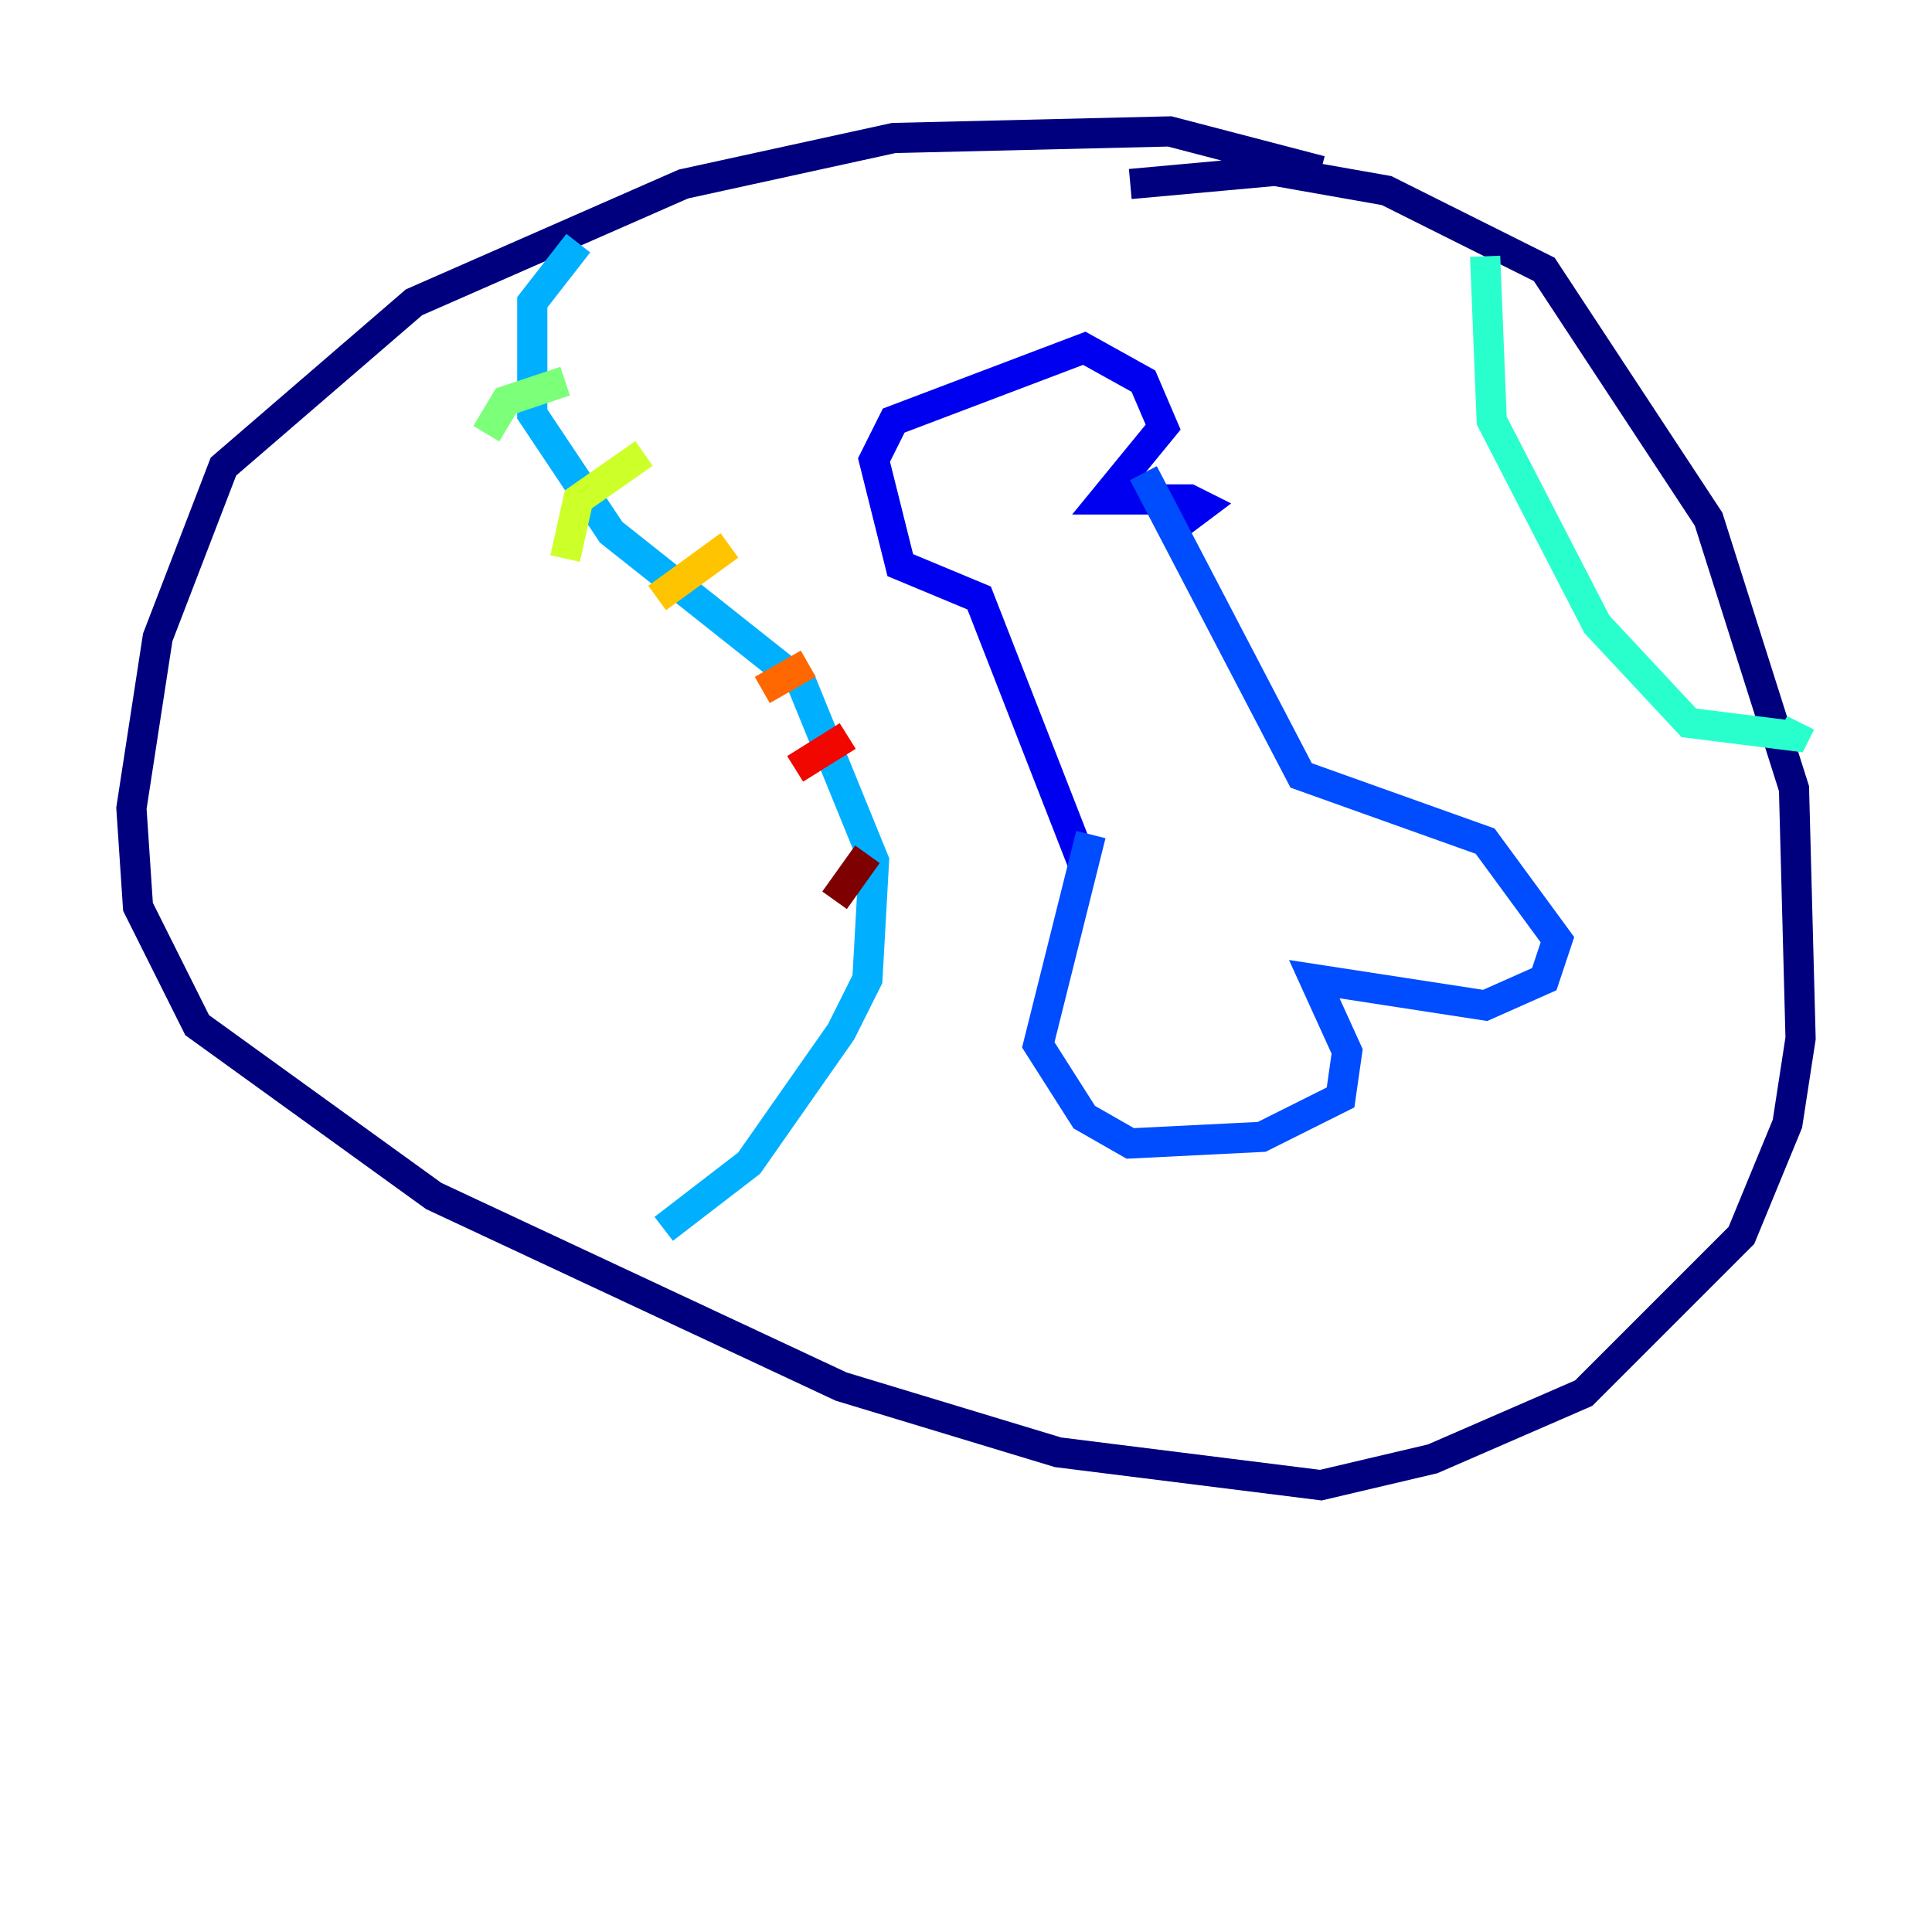 <?xml version="1.0" encoding="utf-8" ?>
<svg baseProfile="tiny" height="128" version="1.2" viewBox="0,0,128,128" width="128" xmlns="http://www.w3.org/2000/svg" xmlns:ev="http://www.w3.org/2001/xml-events" xmlns:xlink="http://www.w3.org/1999/xlink"><defs /><polyline fill="none" points="87.51,11.32 77.497,8.707 59.211,9.143 45.279,12.191 27.429,20.027 14.803,30.912 10.449,42.231 8.707,53.551 9.143,60.082 13.061,67.918 28.735,79.238 55.728,91.864 70.095,96.218 87.51,98.395 94.912,96.653 104.925,92.299 115.374,81.85 118.422,74.449 119.293,68.789 118.857,52.245 113.197,34.395 102.313,17.85 91.864,12.626 84.463,11.32 74.884,12.191" stroke="#00007f" stroke-width="2" /><polyline fill="none" points="71.837,57.469 64.871,39.619 59.646,37.442 57.905,30.476 59.211,27.864 71.837,23.075 75.755,25.252 77.061,28.299 73.143,33.088 78.803,33.088 79.674,33.524 77.932,34.83" stroke="#0000f1" stroke-width="2" /><polyline fill="none" points="72.272,55.292 68.789,69.225 71.837,74.014 74.884,75.755 83.592,75.32 88.816,72.707 89.252,69.66 87.075,64.871 98.395,66.612 102.313,64.871 103.184,62.258 98.395,55.728 86.204,51.374 75.755,31.347" stroke="#004cff" stroke-width="2" /><polyline fill="none" points="38.313,16.109 35.265,20.027 35.265,27.429 40.49,35.265 53.116,45.279 57.905,57.034 57.469,64.871 55.728,68.354 49.633,77.061 43.973,81.415" stroke="#00b0ff" stroke-width="2" /><polyline fill="none" points="98.395,16.98 98.83,27.864 105.796,41.361 111.891,47.891 118.857,48.762 119.293,47.891" stroke="#29ffcd" stroke-width="2" /><polyline fill="none" points="37.442,25.252 33.524,26.558 32.218,28.735" stroke="#7cff79" stroke-width="2" /><polyline fill="none" points="42.667,30.041 38.313,33.088 37.442,37.007" stroke="#cdff29" stroke-width="2" /><polyline fill="none" points="48.327,36.136 43.537,39.619" stroke="#ffc400" stroke-width="2" /><polyline fill="none" points="53.551,43.973 50.503,45.714" stroke="#ff6700" stroke-width="2" /><polyline fill="none" points="56.163,48.762 52.68,50.939" stroke="#f10700" stroke-width="2" /><polyline fill="none" points="57.469,56.599 55.292,59.646" stroke="#7f0000" stroke-width="2" /></svg>